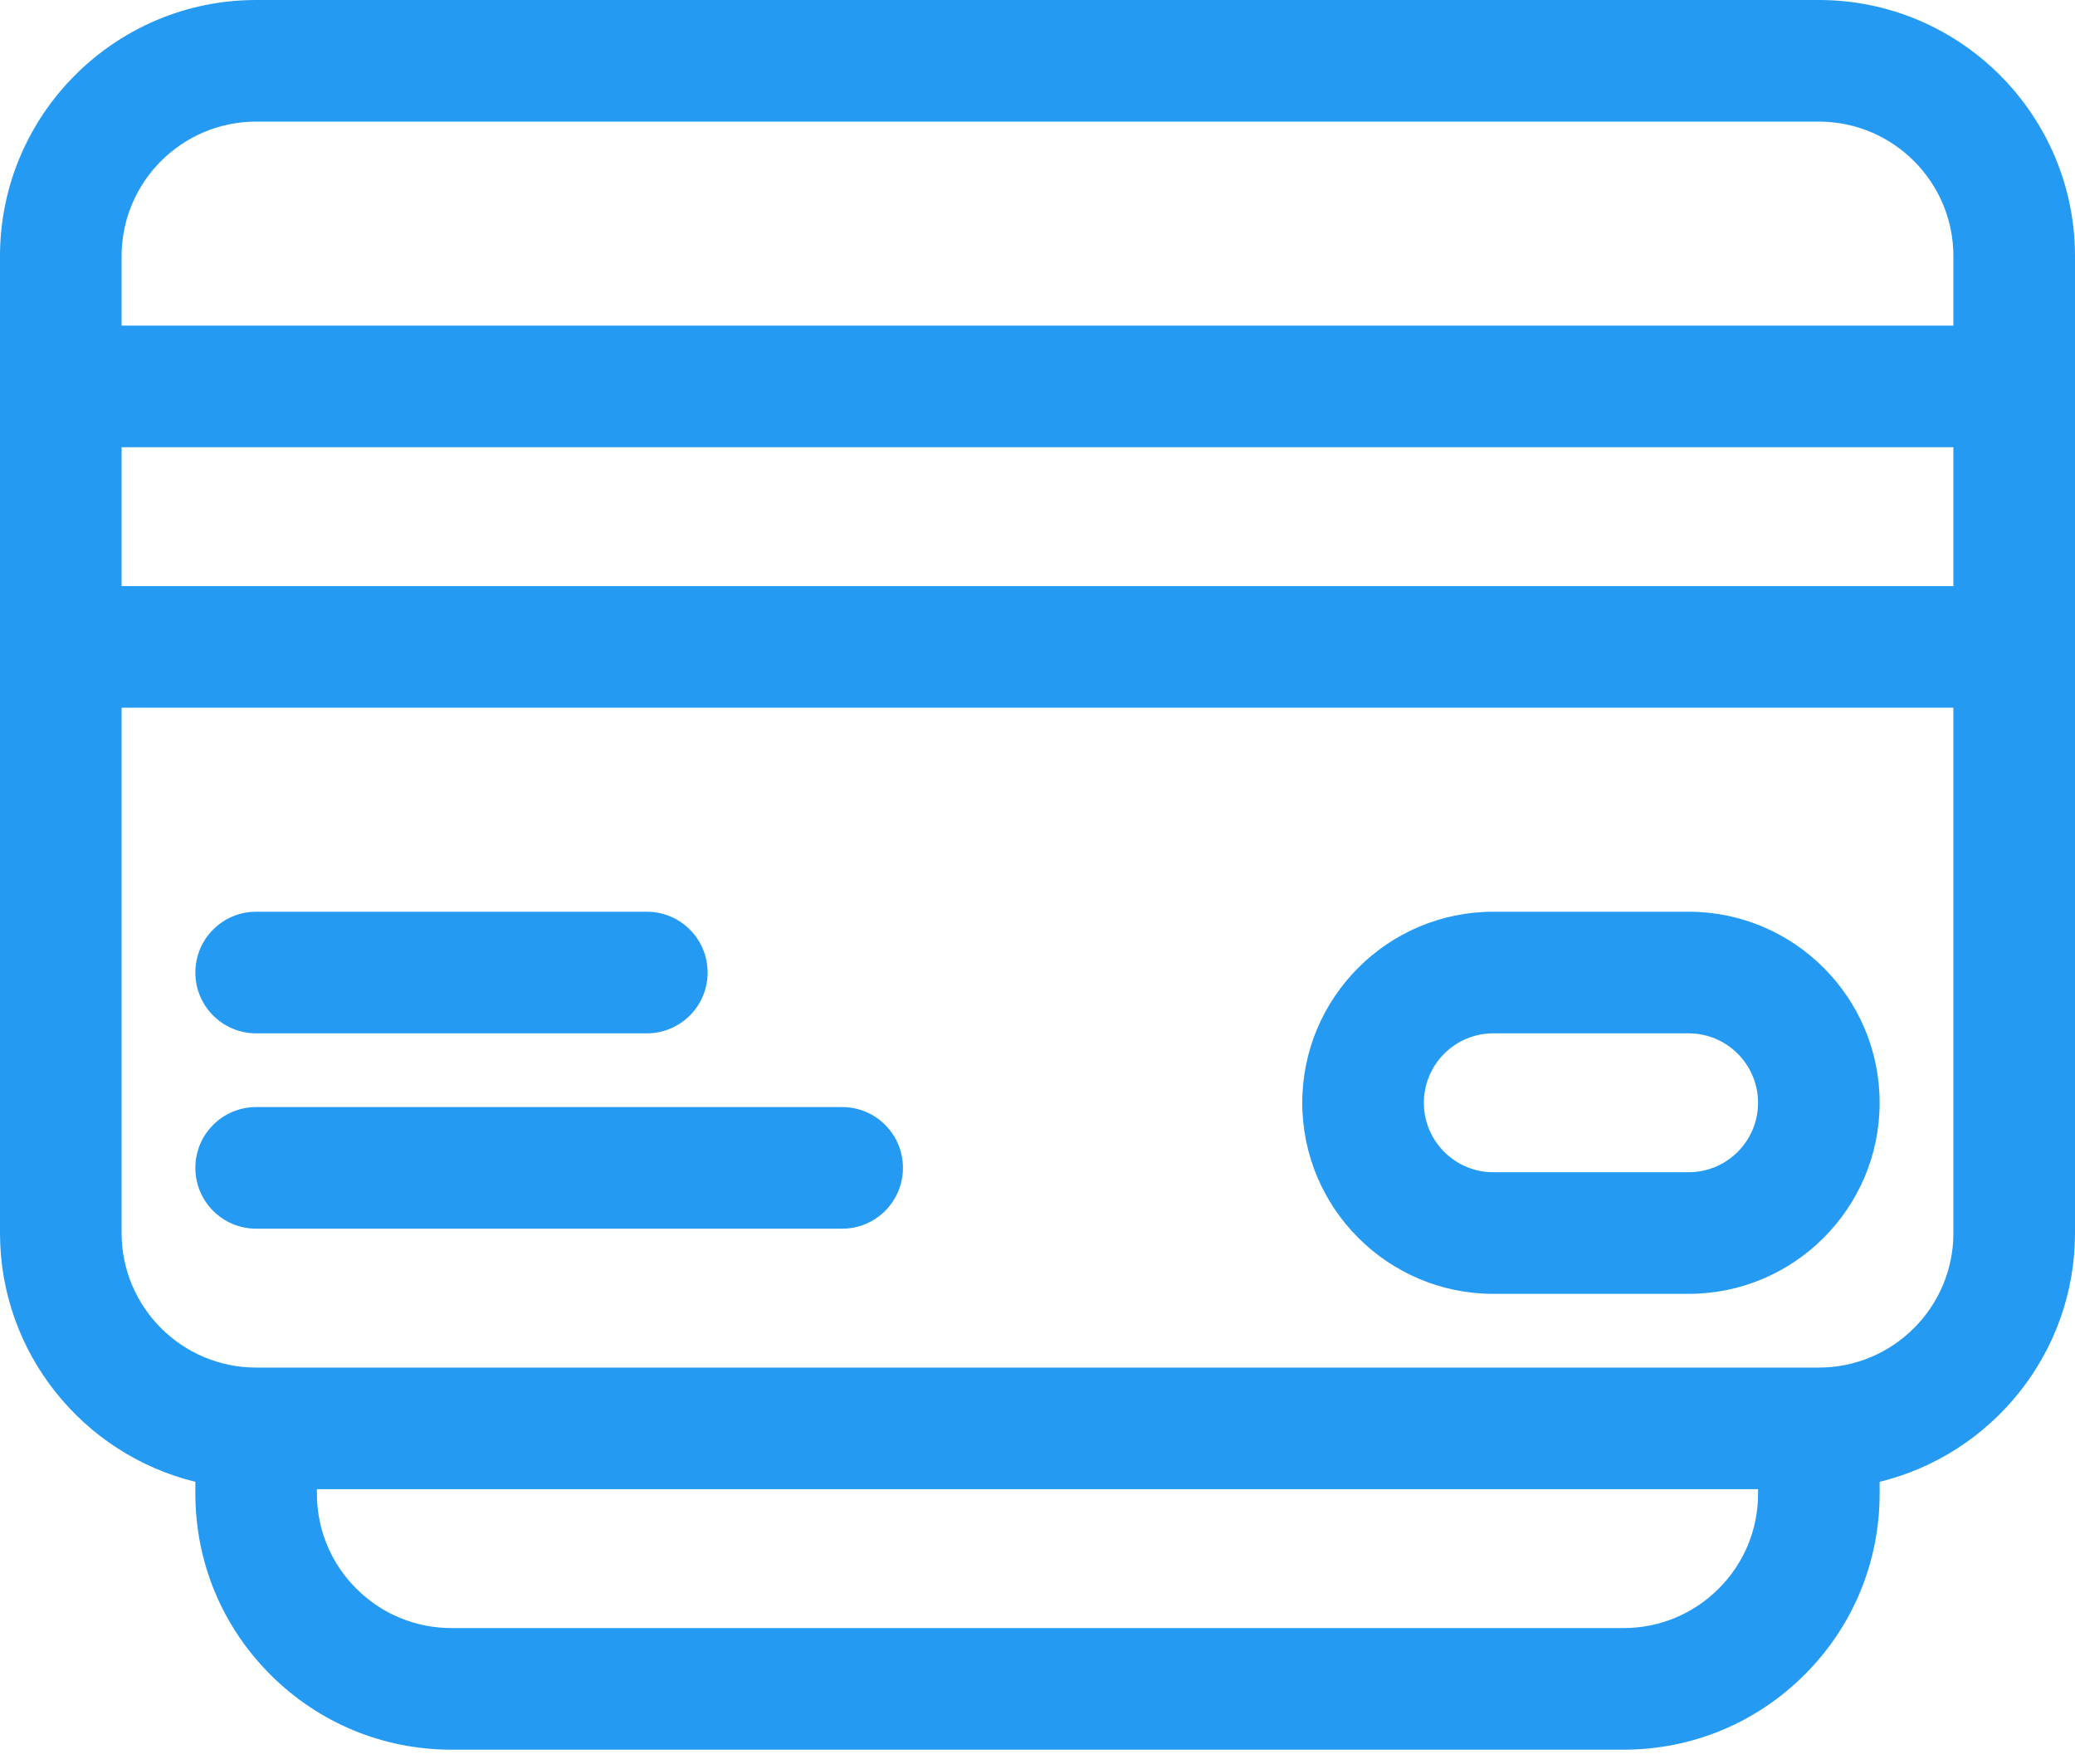 <svg width="40" height="34" viewBox="0 0 40 34" fill="none" xmlns="http://www.w3.org/2000/svg">
<path d="M35.063 0H4.937C2.215 0 0 2.215 0 4.937V23.766C0 26.084 1.607 28.034 3.766 28.561V28.787C3.766 30.105 4.279 31.345 5.212 32.278C6.145 33.21 7.385 33.724 8.703 33.724H31.297C32.615 33.724 33.855 33.21 34.788 32.278C35.721 31.345 36.234 30.105 36.234 28.787V28.561C38.393 28.034 40 26.084 40 23.766V4.937C40 2.215 37.785 0 35.063 0ZM2.344 8.62H37.656V11.297H2.344V8.62ZM4.937 2.344H35.063C36.493 2.344 37.656 3.507 37.656 4.937V6.276H2.344V4.937C2.344 3.507 3.507 2.344 4.937 2.344ZM33.131 30.62C32.641 31.11 31.989 31.38 31.297 31.38H8.703C8.011 31.38 7.359 31.11 6.869 30.62C6.379 30.131 6.109 29.479 6.109 28.787V28.703H33.891V28.787C33.891 29.479 33.621 30.131 33.131 30.62ZM35.063 26.359H4.937C3.507 26.359 2.344 25.196 2.344 23.766V13.641H37.656V23.766C37.656 25.196 36.493 26.359 35.063 26.359Z" fill="#249AF3"/>
<path d="M32.552 17.573H28.786C26.756 17.573 25.104 19.225 25.104 21.255C25.104 23.286 26.756 24.938 28.786 24.938H32.552C34.582 24.938 36.234 23.286 36.234 21.255C36.234 19.225 34.582 17.573 32.552 17.573ZM32.552 22.594H28.786C28.048 22.594 27.448 21.994 27.448 21.255C27.448 20.517 28.048 19.917 28.786 19.917H32.552C33.29 19.917 33.89 20.517 33.89 21.255C33.89 21.994 33.29 22.594 32.552 22.594Z" fill="#249AF3"/>
<path d="M4.938 19.917H12.469C13.116 19.917 13.641 19.392 13.641 18.745C13.641 18.098 13.116 17.573 12.469 17.573H4.938C4.29 17.573 3.766 18.098 3.766 18.745C3.766 19.392 4.29 19.917 4.938 19.917Z" fill="#249AF3"/>
<path d="M16.235 21.338H4.938C4.29 21.338 3.766 21.863 3.766 22.51C3.766 23.157 4.29 23.682 4.938 23.682H16.235C16.882 23.682 17.406 23.157 17.406 22.51C17.406 21.863 16.882 21.338 16.235 21.338Z" fill="#249AF3"/>
</svg>

